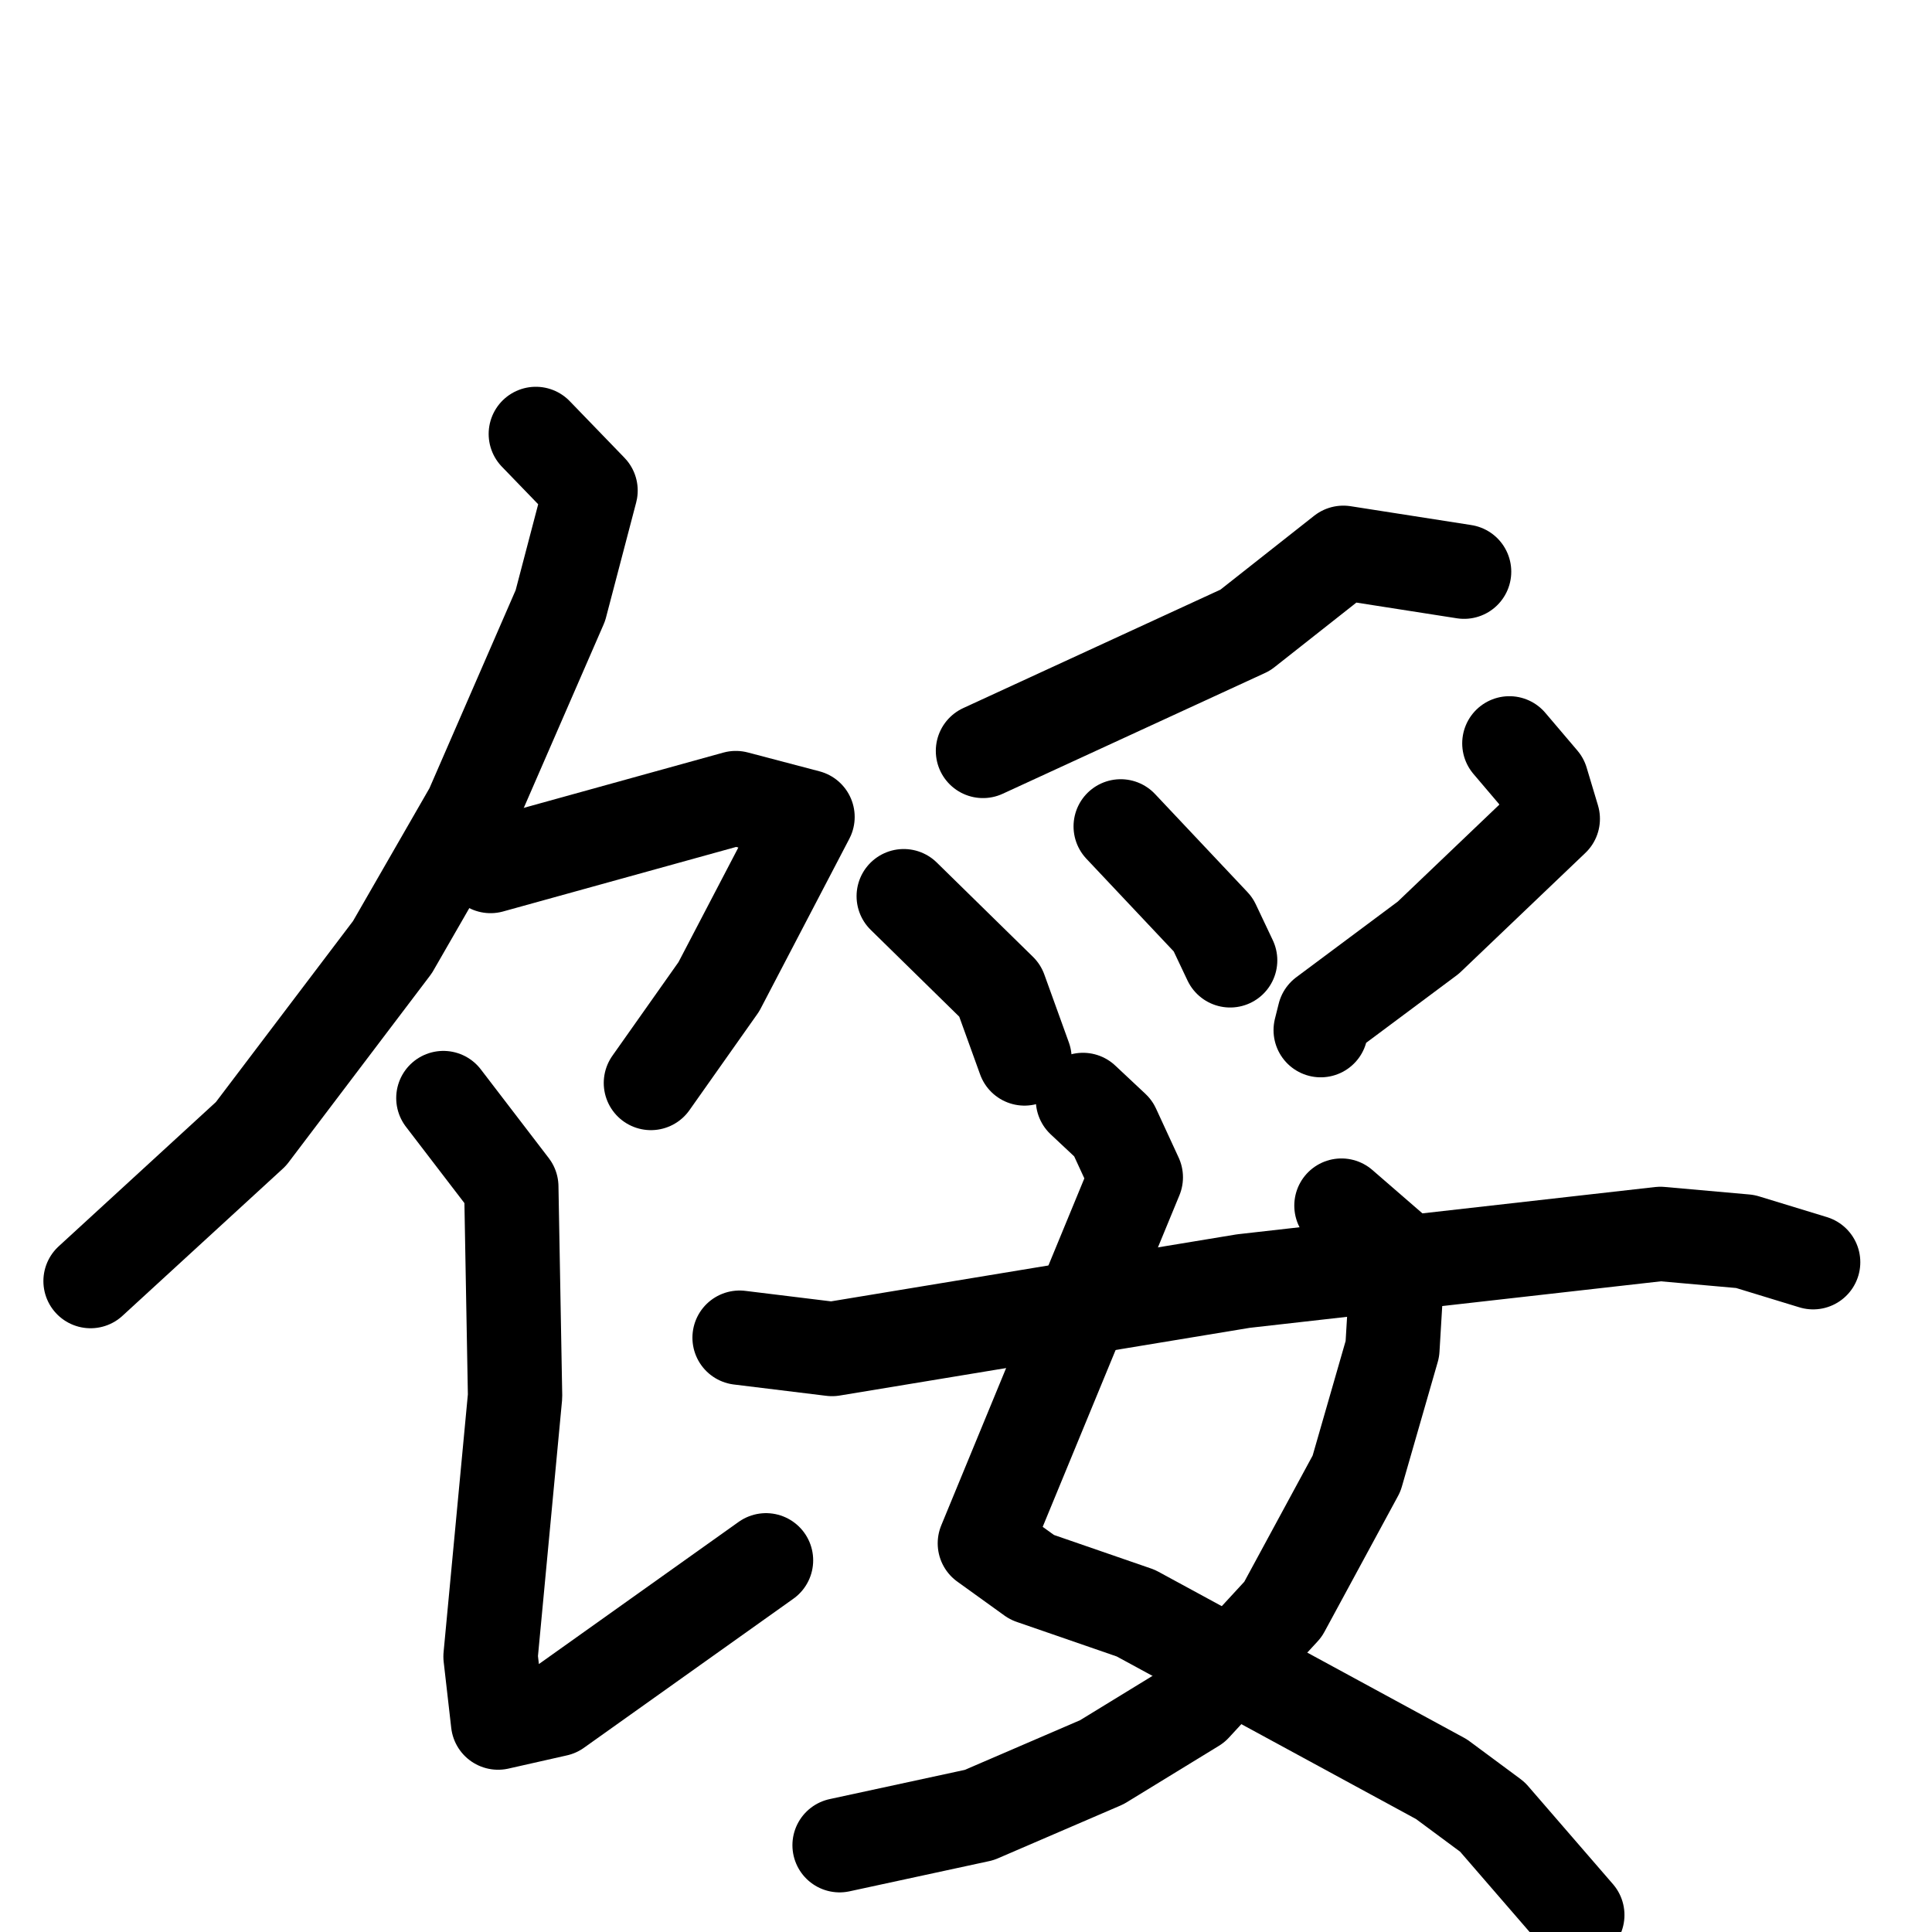 <svg xmlns="http://www.w3.org/2000/svg" viewBox="0 0 1024 1024">
  <g style="fill:none;stroke:#000000;stroke-width:50;stroke-linecap:round;stroke-linejoin:round;" transform="scale(1, 1) translate(0, 0)">
    <path d="M 284.0,230.0 L 313.0,260.0 L 297.0,321.0 L 250.0,429.0 L 208.0,502.0 L 133.0,601.0 L 48.0,679.0"/>
    <path d="M 260.0,459.0 L 390.0,423.0 L 428.0,433.0 L 381.0,523.0 L 345.0,574.0"/>
    <path d="M 235.0,582.0 L 271.0,629.0 L 273.0,740.0 L 260.0,878.0 L 264.0,913.0 L 295.0,906.0 L 406.0,827.0"/>
    <path d="M 776.0,303.0 L 712.0,293.0 L 660.0,334.0 L 521.0,398.0"/>
    <path d="M 479.0,475.0 L 530.0,525.0 L 543.0,561.0"/>
    <path d="M 594.0,438.0 L 643.0,490.0 L 652.0,509.0"/>
    <path d="M 800.0,394.0 L 817.0,414.0 L 823.0,434.0 L 757.0,497.0 L 702.0,538.0 L 700.0,546.0"/>
    <path d="M 574.0,583.0 L 590.0,598.0 L 602.0,624.0 L 522.0,818.0 L 547.0,836.0 L 602.0,855.0 L 764.0,943.0 L 791.0,963.0 L 836.0,1015.0"/>
    <path d="M 711.0,639.0 L 741.0,665.0 L 738.0,715.0 L 719.0,781.0 L 680.0,853.0 L 633.0,904.0 L 584.0,934.0 L 519.0,962.0 L 445.0,978.0"/>
    <path d="M 392.0,709.0 L 441.0,715.0 L 659.0,679.0 L 880.0,654.0 L 925.0,658.0 L 961.0,669.0"/>
  </g>
</svg>
